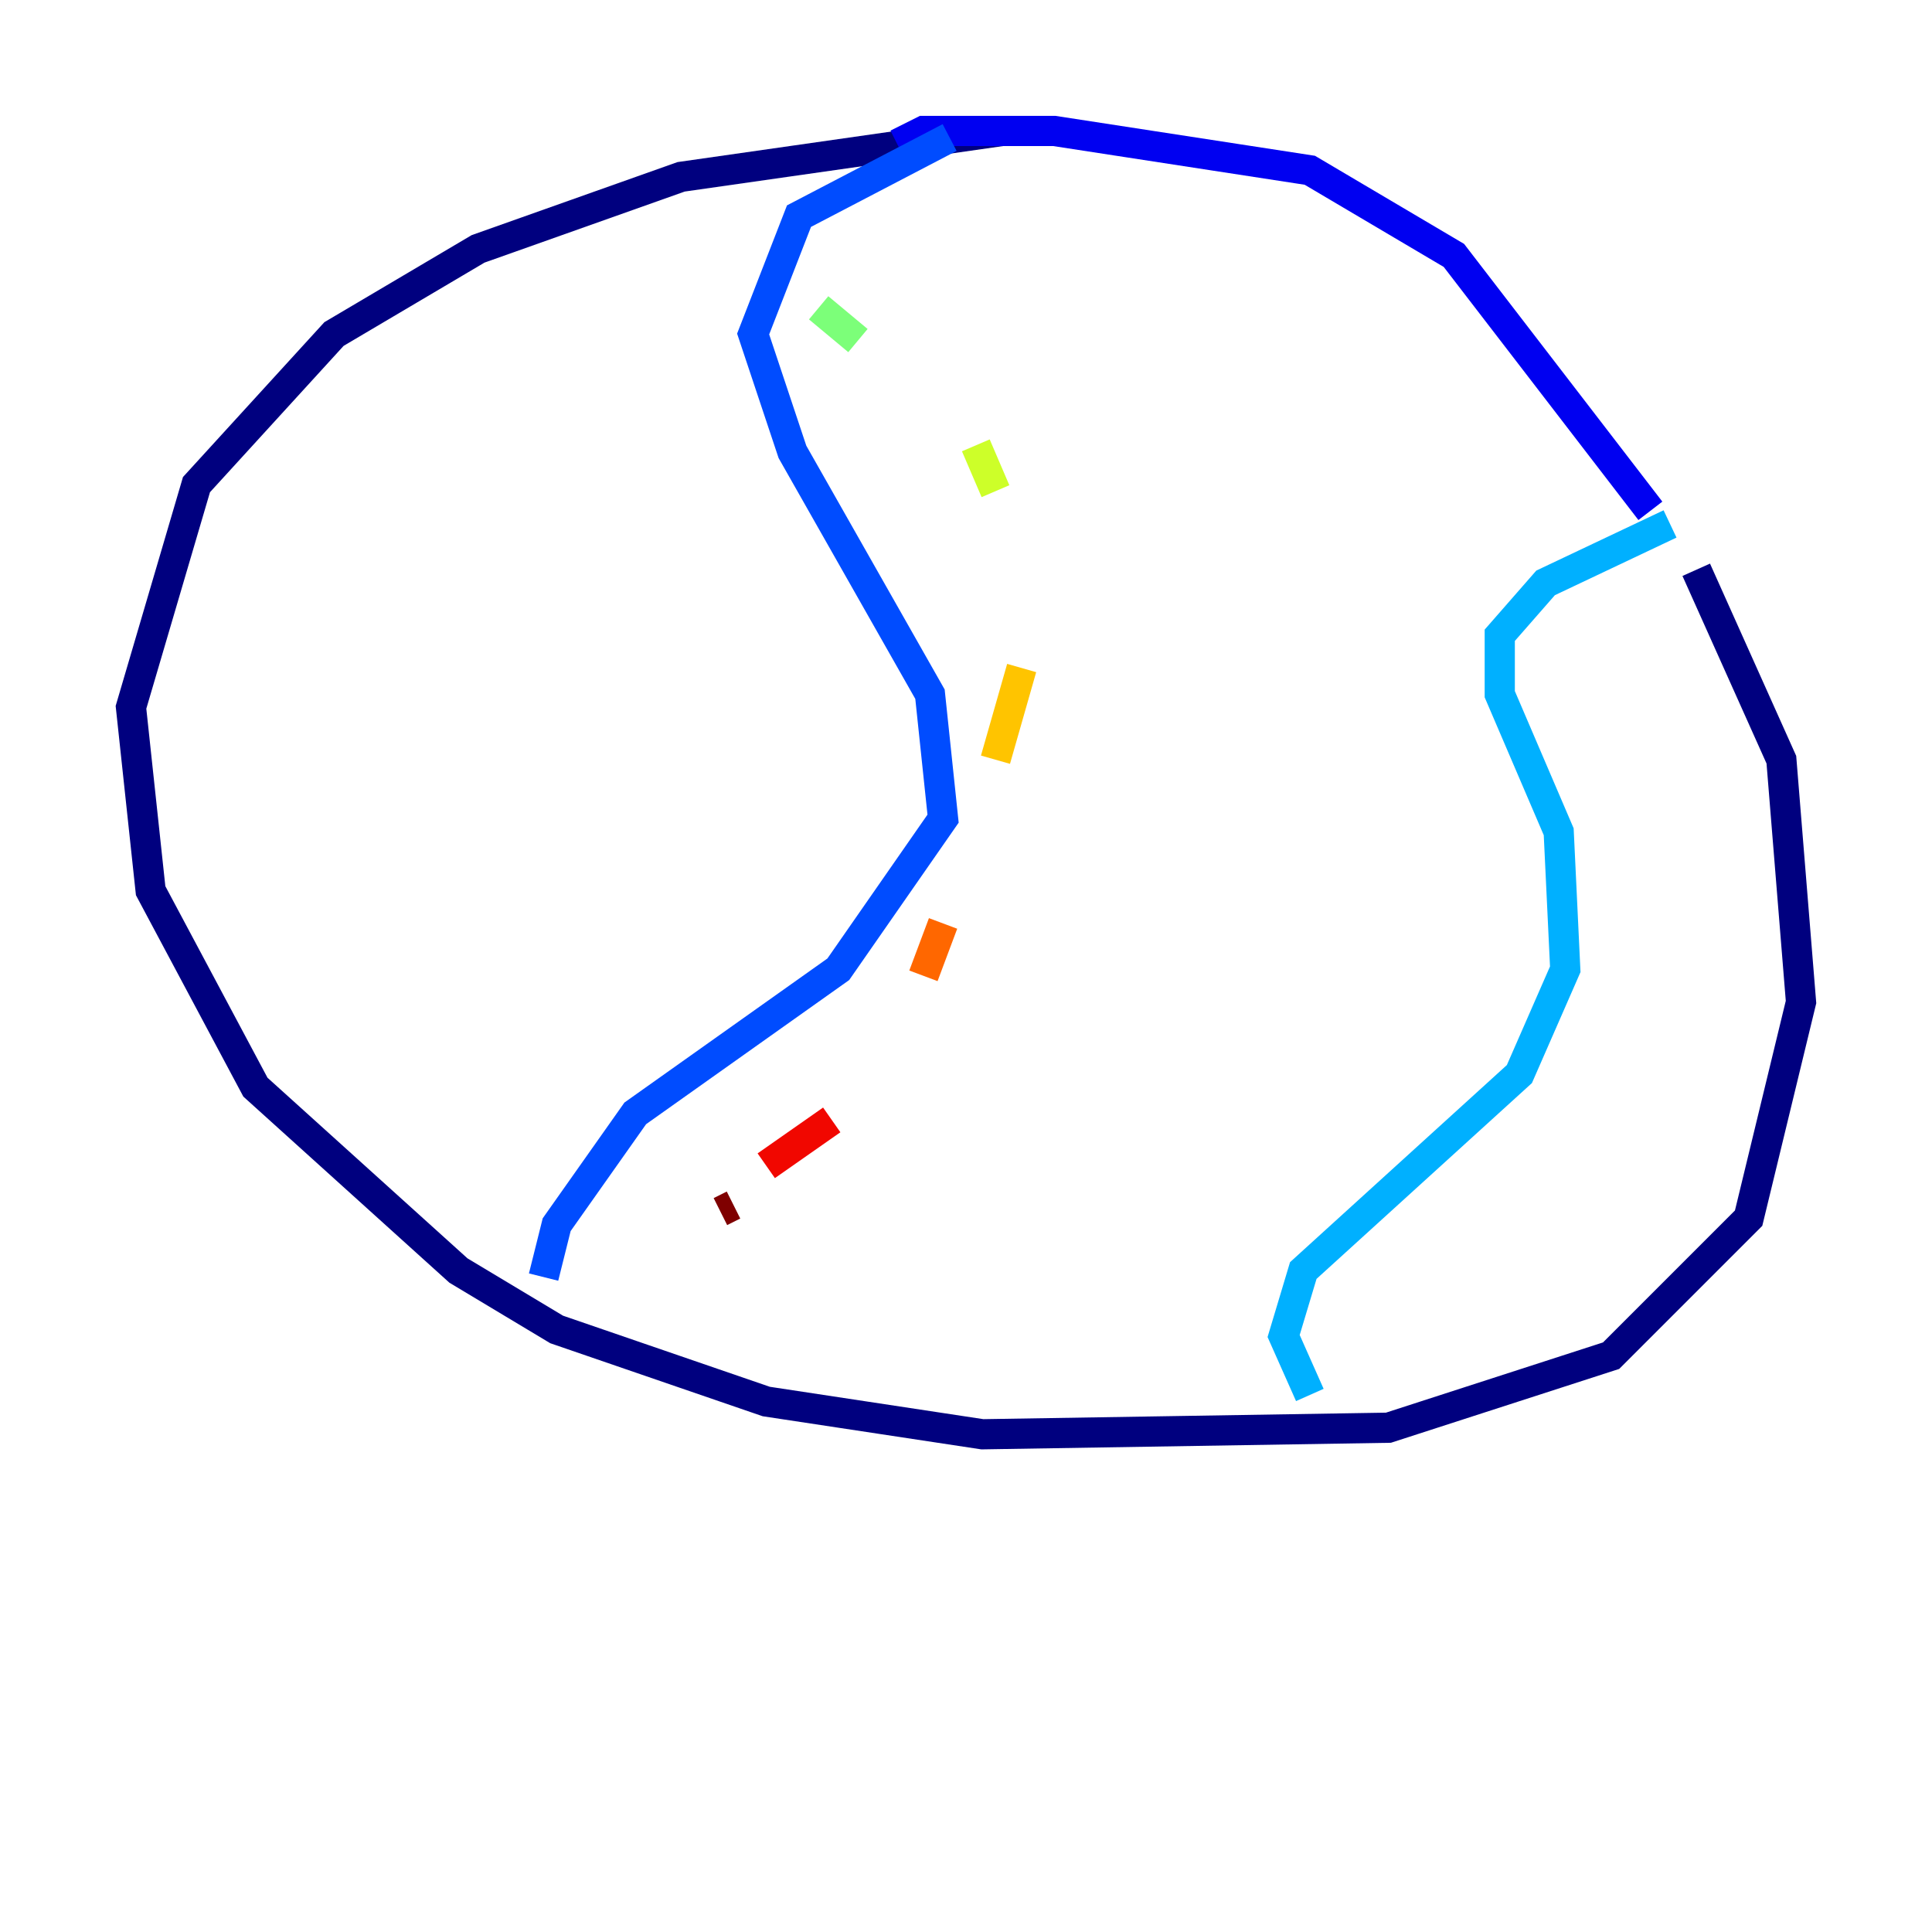 <?xml version="1.0" encoding="utf-8" ?>
<svg baseProfile="tiny" height="128" version="1.2" viewBox="0,0,128,128" width="128" xmlns="http://www.w3.org/2000/svg" xmlns:ev="http://www.w3.org/2001/xml-events" xmlns:xlink="http://www.w3.org/1999/xlink"><defs /><polyline fill="none" points="66.386,8.678 45.125,11.715 31.675,16.488 22.129,22.129 13.017,32.108 8.678,46.861 9.98,59.01 16.922,72.027 30.373,84.176 36.881,88.081 50.766,92.854 65.085,95.024 91.986,94.59 106.739,89.817 115.851,80.705 119.322,66.386 118.02,50.332 112.38,37.749" stroke="#00007f" stroke-width="2" /><polyline fill="none" points="109.342,33.844 96.325,16.922 86.78,11.281 69.858,8.678 61.18,8.678 59.444,9.546" stroke="#0000f1" stroke-width="2" /><polyline fill="none" points="62.915,9.112 52.936,14.319 49.898,22.129 52.502,29.939 61.614,45.993 62.481,54.237 55.539,64.217 42.088,73.763 36.881,81.139 36.014,84.61" stroke="#004cff" stroke-width="2" /><polyline fill="none" points="110.644,34.712 102.4,38.617 99.363,42.088 99.363,45.993 103.268,55.105 103.702,64.217 100.664,71.159 86.346,84.176 85.044,88.515 86.78,92.42" stroke="#00b0ff" stroke-width="2" /><polyline fill="none" points="61.18,13.451 61.18,13.451" stroke="#29ffcd" stroke-width="2" /><polyline fill="none" points="54.237,20.393 56.841,22.563" stroke="#7cff79" stroke-width="2" /><polyline fill="none" points="64.651,29.505 65.953,32.542" stroke="#cdff29" stroke-width="2" /><polyline fill="none" points="67.688,44.258 65.953,50.332" stroke="#ffc400" stroke-width="2" /><polyline fill="none" points="62.481,61.18 61.18,64.651" stroke="#ff6700" stroke-width="2" /><polyline fill="none" points="55.105,74.197 50.766,77.234" stroke="#f10700" stroke-width="2" /><polyline fill="none" points="48.597,79.837 47.729,80.271" stroke="#7f0000" stroke-width="2" /></svg>